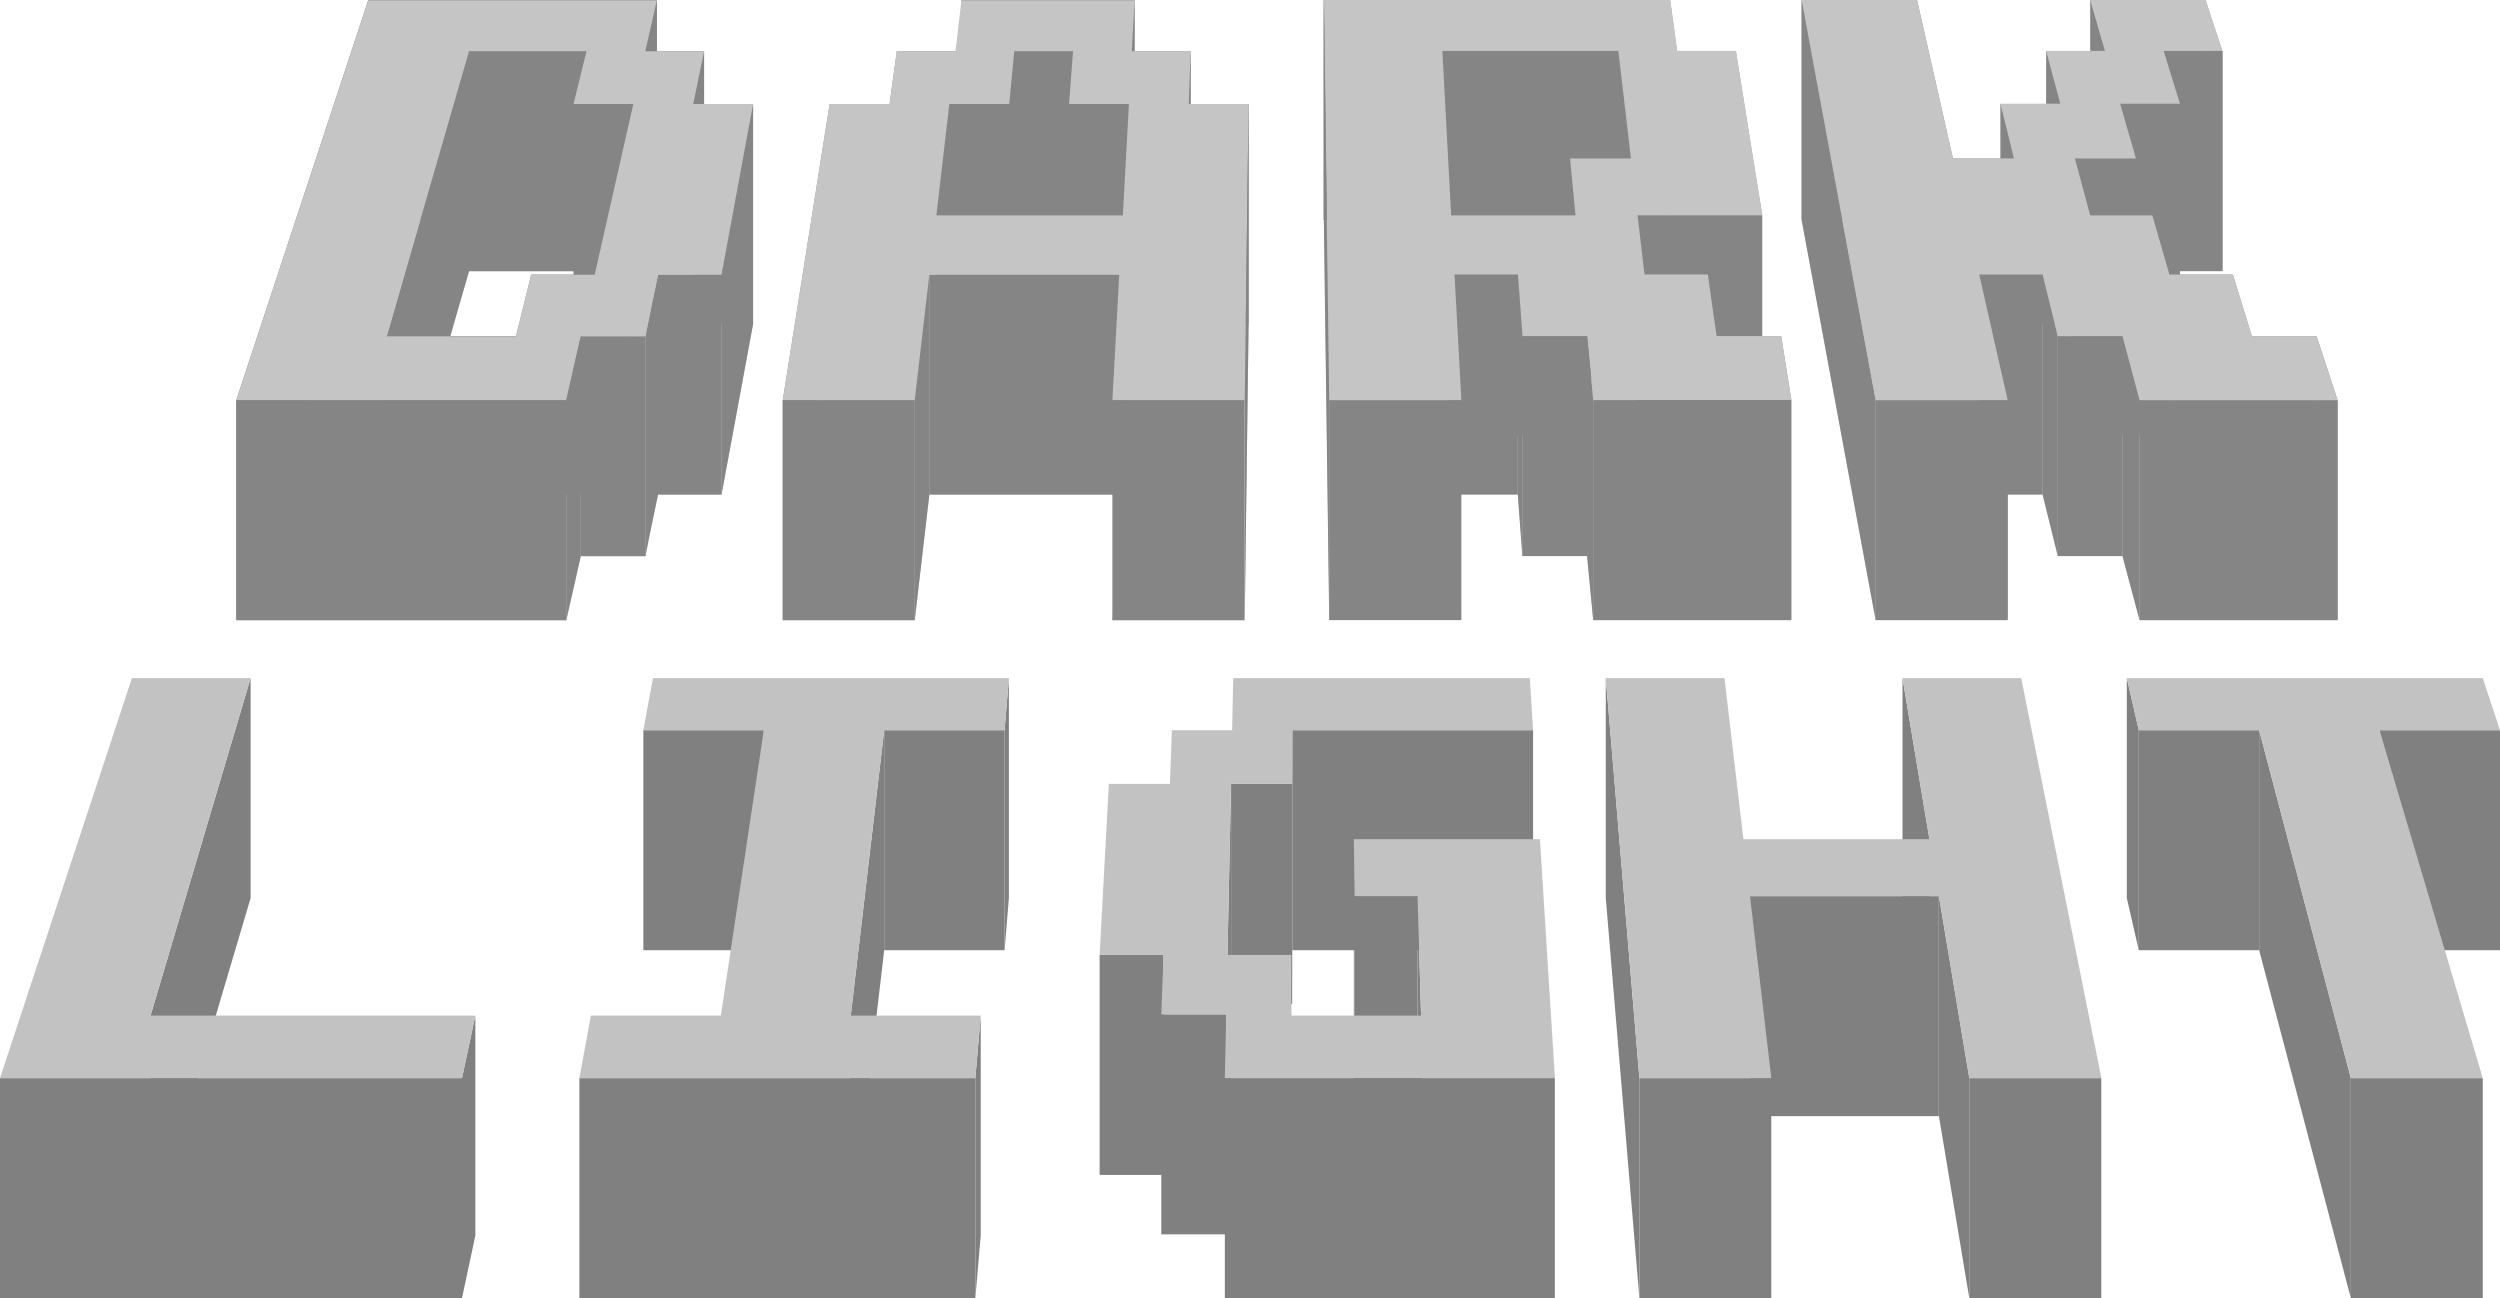 <svg id="Layer_1" data-name="Layer 1" xmlns="http://www.w3.org/2000/svg" xmlns:xlink="http://www.w3.org/1999/xlink" viewBox="0 0 284.1 147.52"><defs><style>.cls-1{fill:none;}.cls-2{isolation:isolate;}.cls-3{fill:#c5c5c5;}.cls-4{clip-path:url(#clip-path);}.cls-5{fill:#858585;}.cls-6{clip-path:url(#clip-path-2);}.cls-7{clip-path:url(#clip-path-3);}.cls-8{clip-path:url(#clip-path-4);}.cls-9{clip-path:url(#clip-path-5);}.cls-10{clip-path:url(#clip-path-6);}.cls-11{clip-path:url(#clip-path-7);}.cls-12{clip-path:url(#clip-path-8);}.cls-13{clip-path:url(#clip-path-9);}.cls-14{clip-path:url(#clip-path-10);}.cls-15{clip-path:url(#clip-path-11);}.cls-16{clip-path:url(#clip-path-12);}.cls-17{clip-path:url(#clip-path-13);}.cls-18{clip-path:url(#clip-path-14);}.cls-19{clip-path:url(#clip-path-15);}.cls-20{clip-path:url(#clip-path-16);}.cls-21{clip-path:url(#clip-path-17);}.cls-22{clip-path:url(#clip-path-18);}.cls-23{clip-path:url(#clip-path-19);}.cls-24{clip-path:url(#clip-path-20);}.cls-25{clip-path:url(#clip-path-21);}.cls-26{clip-path:url(#clip-path-22);}.cls-27{clip-path:url(#clip-path-23);}.cls-28{clip-path:url(#clip-path-24);}.cls-29{clip-path:url(#clip-path-25);}.cls-30{clip-path:url(#clip-path-26);}.cls-31{clip-path:url(#clip-path-27);}.cls-32{clip-path:url(#clip-path-28);}.cls-33{clip-path:url(#clip-path-29);}.cls-34{clip-path:url(#clip-path-30);}.cls-35{clip-path:url(#clip-path-31);}.cls-36{clip-path:url(#clip-path-32);}.cls-37{clip-path:url(#clip-path-33);}.cls-38{clip-path:url(#clip-path-34);}.cls-39{clip-path:url(#clip-path-35);}.cls-40{clip-path:url(#clip-path-36);}.cls-41{clip-path:url(#clip-path-37);}.cls-42{clip-path:url(#clip-path-38);}.cls-43{clip-path:url(#clip-path-39);}.cls-44{clip-path:url(#clip-path-40);}.cls-45{clip-path:url(#clip-path-41);}.cls-46{clip-path:url(#clip-path-42);}.cls-47{clip-path:url(#clip-path-43);}.cls-48{clip-path:url(#clip-path-44);}.cls-49{clip-path:url(#clip-path-45);}.cls-50{clip-path:url(#clip-path-46);}.cls-51{clip-path:url(#clip-path-47);}.cls-52{clip-path:url(#clip-path-48);}.cls-53{clip-path:url(#clip-path-49);}.cls-54{clip-path:url(#clip-path-50);}.cls-55{clip-path:url(#clip-path-51);}.cls-56{clip-path:url(#clip-path-52);}.cls-57{clip-path:url(#clip-path-53);}.cls-58{clip-path:url(#clip-path-54);}.cls-59{clip-path:url(#clip-path-55);}.cls-60{clip-path:url(#clip-path-56);}.cls-61{clip-path:url(#clip-path-57);}.cls-62{clip-path:url(#clip-path-58);}.cls-63{clip-path:url(#clip-path-59);}.cls-64{clip-path:url(#clip-path-60);}.cls-65{clip-path:url(#clip-path-61);}.cls-66{clip-path:url(#clip-path-62);}.cls-67{clip-path:url(#clip-path-63);}.cls-68{clip-path:url(#clip-path-64);}.cls-69{clip-path:url(#clip-path-65);}.cls-70{clip-path:url(#clip-path-66);}.cls-71{clip-path:url(#clip-path-67);}.cls-72{clip-path:url(#clip-path-68);}.cls-73{clip-path:url(#clip-path-69);}.cls-74{clip-path:url(#clip-path-70);}.cls-75{clip-path:url(#clip-path-71);}.cls-76{clip-path:url(#clip-path-72);}.cls-77{clip-path:url(#clip-path-73);}.cls-78{clip-path:url(#clip-path-74);}.cls-79{clip-path:url(#clip-path-75);}.cls-80{clip-path:url(#clip-path-76);}.cls-81{clip-path:url(#clip-path-77);}.cls-82{clip-path:url(#clip-path-78);}.cls-83{clip-path:url(#clip-path-79);}.cls-84{clip-path:url(#clip-path-80);}.cls-85{clip-path:url(#clip-path-81);}.cls-86{clip-path:url(#clip-path-82);}.cls-87{clip-path:url(#clip-path-83);}.cls-88{clip-path:url(#clip-path-84);}.cls-89{clip-path:url(#clip-path-85);}.cls-90{clip-path:url(#clip-path-86);}.cls-91{clip-path:url(#clip-path-87);}.cls-92{clip-path:url(#clip-path-88);}.cls-93{clip-path:url(#clip-path-89);}.cls-94{fill:gray;}.cls-95{fill:#c2c2c2;}</style><clipPath id="clip-path" transform="translate(-155.59 -21.18)"><path class="cls-1" d="M197.44,21.18h32.79v25H197.44Z"/></clipPath><clipPath id="clip-path-2" transform="translate(-155.59 -21.18)"><path class="cls-1" d="M230.23,21.18v25q-.66,2.9-1.31,5.79V27Q229.57,24.08,230.23,21.18Z"/></clipPath><clipPath id="clip-path-3" transform="translate(-155.59 -21.18)"><path class="cls-1" d="M228.92,27h6.68V52h-6.68Z"/></clipPath><clipPath id="clip-path-4" transform="translate(-155.59 -21.18)"><path class="cls-1" d="M222.24,27V52H208.89V27Z"/></clipPath><clipPath id="clip-path-5" transform="translate(-155.59 -21.18)"><path class="cls-1" d="M227.56,33V58h-6.8V33Z"/></clipPath><clipPath id="clip-path-6" transform="translate(-155.59 -21.18)"><path class="cls-1" d="M235.6,27V52c-.41,2-.83,4-1.23,6V33C234.77,31,235.19,29,235.6,27Z"/></clipPath><clipPath id="clip-path-7" transform="translate(-155.59 -21.18)"><path class="cls-1" d="M234.37,33h6.8V58h-6.8Z"/></clipPath><clipPath id="clip-path-8" transform="translate(-155.59 -21.18)"><path class="cls-1" d="M237.58,52.38v25h-7.21v-25Z"/></clipPath><clipPath id="clip-path-9" transform="translate(-155.59 -21.18)"><path class="cls-1" d="M241.17,33V58q-1.8,9.7-3.59,19.41v-25Q239.38,42.66,241.17,33Z"/></clipPath><clipPath id="clip-path-10" transform="translate(-155.59 -21.18)"><path class="cls-1" d="M216,52.38h7.21v25H216Z"/></clipPath><clipPath id="clip-path-11" transform="translate(-155.59 -21.18)"><path class="cls-1" d="M223.17,52.38q2.21-9.72,4.39-19.41V58q-2.19,9.7-4.39,19.41C223.17,69.88,222.34,59.84,223.17,52.38Z"/></clipPath><clipPath id="clip-path-12" transform="translate(-155.59 -21.18)"><path class="cls-1" d="M214.23,59.37q.87-3.49,1.73-7v25q-.86,3.5-1.73,7C214.23,76.87,213.33,66.82,214.23,59.37Z"/></clipPath><clipPath id="clip-path-13" transform="translate(-155.59 -21.18)"><path class="cls-1" d="M199.54,59.37h14.69v25H199.54Z"/></clipPath><clipPath id="clip-path-14" transform="translate(-155.59 -21.18)"><path class="cls-1" d="M228.94,59.37v25h-7.35v-25Z"/></clipPath><clipPath id="clip-path-15" transform="translate(-155.59 -21.18)"><path class="cls-1" d="M208.89,27V52q-4.68,16.2-9.35,32.4v-25Q204.22,43.17,208.89,27Z"/></clipPath><clipPath id="clip-path-16" transform="translate(-155.59 -21.18)"><path class="cls-1" d="M230.37,52.38v25c-.48,2.33-1,4.66-1.43,7v-25C229.42,57,229.89,54.71,230.37,52.38Z"/></clipPath><clipPath id="clip-path-17" transform="translate(-155.59 -21.18)"><path class="cls-1" d="M182.44,66.65l15-45.47v25l-15,45.47C182.44,84.15,181.25,74.06,182.44,66.65Z"/></clipPath><clipPath id="clip-path-18" transform="translate(-155.59 -21.18)"><path class="cls-1" d="M221.59,59.37v25l-1.65,7.28v-25Z"/></clipPath><clipPath id="clip-path-19" transform="translate(-155.59 -21.18)"><path class="cls-1" d="M219.94,66.65v25h-37.5v-25Z"/></clipPath><clipPath id="clip-path-20" transform="translate(-155.59 -21.18)"><path class="cls-1" d="M264.85,21.18h19.67v25H264.85Z"/></clipPath><clipPath id="clip-path-21" transform="translate(-155.59 -21.18)"><path class="cls-1" d="M284.52,21.18v25q-.15,2.9-.31,5.79V27Q284.38,24.08,284.52,21.18Z"/></clipPath><clipPath id="clip-path-22" transform="translate(-155.59 -21.18)"><path class="cls-1" d="M284.21,27h6.68V52h-6.68Z"/></clipPath><clipPath id="clip-path-23" transform="translate(-155.59 -21.18)"><path class="cls-1" d="M277.53,27V52h-6.68V27Z"/></clipPath><clipPath id="clip-path-24" transform="translate(-155.59 -21.18)"><path class="cls-1" d="M257.5,27h6.67V52H257.5Z"/></clipPath><clipPath id="clip-path-25" transform="translate(-155.59 -21.18)"><path class="cls-1" d="M290.89,27V52l-.21,6V33Z"/></clipPath><clipPath id="clip-path-26" transform="translate(-155.59 -21.18)"><path class="cls-1" d="M290.68,33h6.8V58h-6.8Z"/></clipPath><clipPath id="clip-path-27" transform="translate(-155.59 -21.18)"><path class="cls-1" d="M283.88,33V58h-6.8V33Z"/></clipPath><clipPath id="clip-path-28" transform="translate(-155.59 -21.18)"><path class="cls-1" d="M270.28,33V58h-6.81V33Z"/></clipPath><clipPath id="clip-path-29" transform="translate(-155.59 -21.18)"><path class="cls-1" d="M249.87,33h6.81V58h-6.81Z"/></clipPath><clipPath id="clip-path-30" transform="translate(-155.59 -21.18)"><path class="cls-1" d="M256.68,33c.27-2,.55-4,.82-6V52c-.27,2-.55,4-.82,6C256.68,50.47,256.18,40.45,256.68,33Z"/></clipPath><clipPath id="clip-path-31" transform="translate(-155.59 -21.18)"><path class="cls-1" d="M270.85,27V52l-.57,6V33Z"/></clipPath><clipPath id="clip-path-32" transform="translate(-155.59 -21.18)"><path class="cls-1" d="M263.47,33V58L262,70.66v-25Z"/></clipPath><clipPath id="clip-path-33" transform="translate(-155.59 -21.18)"><path class="cls-1" d="M262,45.66h21.19v25H262Z"/></clipPath><clipPath id="clip-path-34" transform="translate(-155.59 -21.18)"><path class="cls-1" d="M283.19,45.66,283.88,33V58l-.69,12.69C283.19,63.16,283,53.15,283.19,45.66Z"/></clipPath><clipPath id="clip-path-35" transform="translate(-155.59 -21.18)"><path class="cls-1" d="M282.82,52.38v25H261.2v-25Z"/></clipPath><clipPath id="clip-path-36" transform="translate(-155.59 -21.18)"><path class="cls-1" d="M244.54,66.65q2.67-16.85,5.33-33.68V58q-2.67,16.83-5.33,33.68C244.54,84.15,244,74.13,244.54,66.65Z"/></clipPath><clipPath id="clip-path-37" transform="translate(-155.59 -21.18)"><path class="cls-1" d="M297,66.65v25H282v-25Z"/></clipPath><clipPath id="clip-path-38" transform="translate(-155.59 -21.18)"><path class="cls-1" d="M259.54,66.65v25h-15v-25Z"/></clipPath><clipPath id="clip-path-39" transform="translate(-155.59 -21.18)"><path class="cls-1" d="M261.2,52.38v25q-.82,7.14-1.66,14.27v-25Q260.38,59.51,261.2,52.38Z"/></clipPath><clipPath id="clip-path-40" transform="translate(-155.59 -21.18)"><path class="cls-1" d="M297.48,33V58q-.21,16.83-.44,33.68v-25Q297.27,49.81,297.48,33Z"/></clipPath><clipPath id="clip-path-41" transform="translate(-155.59 -21.18)"><path class="cls-1" d="M306,21.18h39.35v25H306Z"/></clipPath><clipPath id="clip-path-42" transform="translate(-155.59 -21.18)"><path class="cls-1" d="M345.38,21.18c.26,1.93.53,3.86.79,5.79V52c-.26-1.93-.53-3.86-.79-5.79Z"/></clipPath><clipPath id="clip-path-43" transform="translate(-155.59 -21.18)"><path class="cls-1" d="M346.17,27h6.68V52h-6.68Z"/></clipPath><clipPath id="clip-path-44" transform="translate(-155.59 -21.18)"><path class="cls-1" d="M339.5,27V52h-20V27Z"/></clipPath><clipPath id="clip-path-45" transform="translate(-155.59 -21.18)"><path class="cls-1" d="M334,39.19h6.93v25H334Z"/></clipPath><clipPath id="clip-path-46" transform="translate(-155.59 -21.18)"><path class="cls-1" d="M319.47,27q.5,9.35,1,18.69v25q-.51-9.34-1-18.69Z"/></clipPath><clipPath id="clip-path-47" transform="translate(-155.59 -21.18)"><path class="cls-1" d="M320.49,45.66h14.13v25H320.49Z"/></clipPath><clipPath id="clip-path-48" transform="translate(-155.59 -21.18)"><path class="cls-1" d="M352.85,27q1.48,9.35,3,18.69v25q-1.47-9.34-3-18.69Z"/></clipPath><clipPath id="clip-path-49" transform="translate(-155.59 -21.18)"><path class="cls-1" d="M355.81,45.66v25H341.68v-25Z"/></clipPath><clipPath id="clip-path-50" transform="translate(-155.59 -21.18)"><path class="cls-1" d="M341.68,45.66q.39,3.36.79,6.72v25q-.41-3.36-.79-6.72Z"/></clipPath><clipPath id="clip-path-51" transform="translate(-155.59 -21.18)"><path class="cls-1" d="M328.07,52.38v25h-7.21v-25Z"/></clipPath><clipPath id="clip-path-52" transform="translate(-155.59 -21.18)"><path class="cls-1" d="M342.47,52.38h7.2v25h-7.2Z"/></clipPath><clipPath id="clip-path-53" transform="translate(-155.59 -21.18)"><path class="cls-1" d="M335.94,59.37v25h-7.35v-25Z"/></clipPath><clipPath id="clip-path-54" transform="translate(-155.59 -21.18)"><path class="cls-1" d="M328.59,59.37v25c-.17-2.33-.35-4.66-.52-7v-25C328.24,54.71,328.42,57,328.59,59.37Z"/></clipPath><clipPath id="clip-path-55" transform="translate(-155.59 -21.18)"><path class="cls-1" d="M350.64,59.37H358v25h-7.34Z"/></clipPath><clipPath id="clip-path-56" transform="translate(-155.59 -21.18)"><path class="cls-1" d="M349.67,52.38c.33,2.33.64,4.66,1,7v25c-.33-2.33-.64-4.66-1-7Z"/></clipPath><clipPath id="clip-path-57" transform="translate(-155.59 -21.18)"><path class="cls-1" d="M320.86,52.38l.78,14.27v25l-.78-14.27Z"/></clipPath><clipPath id="clip-path-58" transform="translate(-155.59 -21.18)"><path class="cls-1" d="M321.64,66.65v25h-15v-25Z"/></clipPath><clipPath id="clip-path-59" transform="translate(-155.59 -21.18)"><path class="cls-1" d="M358,59.37c.39,2.43.78,4.85,1.16,7.28v25c-.38-2.43-.77-4.85-1.16-7.28Z"/></clipPath><clipPath id="clip-path-60" transform="translate(-155.59 -21.18)"><path class="cls-1" d="M336.64,66.65v25c-.23-2.43-.47-4.85-.7-7.28v-25C336.17,61.8,336.41,64.22,336.64,66.65Z"/></clipPath><clipPath id="clip-path-61" transform="translate(-155.59 -21.18)"><path class="cls-1" d="M359.14,66.65v25h-22.5v-25Z"/></clipPath><clipPath id="clip-path-62" transform="translate(-155.59 -21.18)"><path class="cls-1" d="M306.64,66.65v25q-.3-22.74-.61-45.47v-25Q306.33,43.92,306.64,66.65Z"/></clipPath><clipPath id="clip-path-63" transform="translate(-155.59 -21.18)"><path class="cls-1" d="M360.33,21.18h13.11v25H360.33Z"/></clipPath><clipPath id="clip-path-64" transform="translate(-155.59 -21.18)"><path class="cls-1" d="M393.12,21.18h13.12v25H393.12Z"/></clipPath><clipPath id="clip-path-65" transform="translate(-155.59 -21.18)"><path class="cls-1" d="M406.24,21.18q.94,2.89,1.91,5.79V52q-1-2.89-1.91-5.79Z"/></clipPath><clipPath id="clip-path-66" transform="translate(-155.59 -21.18)"><path class="cls-1" d="M408.15,27V52h-6.68V27Z"/></clipPath><clipPath id="clip-path-67" transform="translate(-155.59 -21.18)"><path class="cls-1" d="M388.11,27h6.68V52h-6.68Z"/></clipPath><clipPath id="clip-path-68" transform="translate(-155.59 -21.18)"><path class="cls-1" d="M401.47,27c.61,2,1.23,4,1.85,6V58c-.62-2-1.24-4-1.85-6Z"/></clipPath><clipPath id="clip-path-69" transform="translate(-155.59 -21.18)"><path class="cls-1" d="M403.32,33V58h-6.8V33Z"/></clipPath><clipPath id="clip-path-70" transform="translate(-155.59 -21.18)"><path class="cls-1" d="M382.91,33h6.81V58h-6.81Z"/></clipPath><clipPath id="clip-path-71" transform="translate(-155.59 -21.18)"><path class="cls-1" d="M396.52,33l1.8,6.22v25L396.52,58Z"/></clipPath><clipPath id="clip-path-72" transform="translate(-155.59 -21.18)"><path class="cls-1" d="M398.32,39.19v25h-6.94v-25Z"/></clipPath><clipPath id="clip-path-73" transform="translate(-155.59 -21.18)"><path class="cls-1" d="M377.52,39.19h6.93v25h-6.93Z"/></clipPath><clipPath id="clip-path-74" transform="translate(-155.59 -21.18)"><path class="cls-1" d="M373.44,21.18l4.08,18v25l-4.08-18Z"/></clipPath><clipPath id="clip-path-75" transform="translate(-155.59 -21.18)"><path class="cls-1" d="M393.12,45.66h7.06v25h-7.06Z"/></clipPath><clipPath id="clip-path-76" transform="translate(-155.59 -21.18)"><path class="cls-1" d="M391.38,39.19c.59,2.16,1.16,4.31,1.74,6.47v25c-.58-2.16-1.15-4.31-1.74-6.47Z"/></clipPath><clipPath id="clip-path-77" transform="translate(-155.59 -21.18)"><path class="cls-1" d="M400.18,45.66c.65,2.24,1.29,4.48,1.94,6.72v25c-.65-2.24-1.29-4.48-1.94-6.72Z"/></clipPath><clipPath id="clip-path-78" transform="translate(-155.59 -21.18)"><path class="cls-1" d="M387.71,52.38v25h-7.2v-25Z"/></clipPath><clipPath id="clip-path-79" transform="translate(-155.59 -21.18)"><path class="cls-1" d="M402.12,52.38h7.21v25h-7.21Z"/></clipPath><clipPath id="clip-path-80" transform="translate(-155.59 -21.18)"><path class="cls-1" d="M396.79,59.37v25h-7.35v-25Z"/></clipPath><clipPath id="clip-path-81" transform="translate(-155.59 -21.18)"><path class="cls-1" d="M409.33,52.38l2.16,7v25l-2.16-7Z"/></clipPath><clipPath id="clip-path-82" transform="translate(-155.59 -21.18)"><path class="cls-1" d="M411.49,59.37h7.35v25h-7.35Z"/></clipPath><clipPath id="clip-path-83" transform="translate(-155.59 -21.18)"><path class="cls-1" d="M389.44,59.37v25q-.87-3.5-1.73-7v-25Q388.56,55.88,389.44,59.37Z"/></clipPath><clipPath id="clip-path-84" transform="translate(-155.59 -21.18)"><path class="cls-1" d="M368.74,66.65v25q-4.2-22.74-8.41-45.47v-25Q364.54,43.92,368.74,66.65Z"/></clipPath><clipPath id="clip-path-85" transform="translate(-155.59 -21.18)"><path class="cls-1" d="M380.51,52.38q1.61,7.14,3.23,14.27v25q-1.62-7.14-3.23-14.27Z"/></clipPath><clipPath id="clip-path-86" transform="translate(-155.59 -21.18)"><path class="cls-1" d="M383.74,66.65v25h-15v-25Z"/></clipPath><clipPath id="clip-path-87" transform="translate(-155.59 -21.18)"><path class="cls-1" d="M418.84,59.37l2.39,7.28v25l-2.39-7.28Z"/></clipPath><clipPath id="clip-path-88" transform="translate(-155.59 -21.18)"><path class="cls-1" d="M421.23,66.65v25h-22.5v-25Z"/></clipPath><clipPath id="clip-path-89" transform="translate(-155.59 -21.18)"><path class="cls-1" d="M398.73,66.65v25c-.64-2.43-1.29-4.85-1.94-7.28v-25C397.44,61.8,398.09,64.22,398.73,66.65Z"/></clipPath></defs><g class="cls-2"><path class="cls-3" d="M234.37,58h6.8q-1.8,9.7-3.59,19.41h-7.21c-.48,2.33-1,4.66-1.43,7h-7.35l-1.65,7.28h-37.5l15-45.47h32.79q-.66,2.9-1.31,5.79h6.68C235.19,54,234.77,56,234.37,58Zm-11.2,19.41q2.21-9.72,4.39-19.41h-6.8c.49-2,1-4,1.48-6H208.89q-4.68,16.2-9.35,32.4h14.69q.87-3.5,1.73-7h7.21" transform="translate(-155.59 -21.18)"/><g class="cls-2"><g class="cls-4"><g class="cls-2"><path class="cls-5" d="M197.44,21.18v25h32.79v-25H197.44" transform="translate(-155.59 -21.18)"/></g></g></g><g class="cls-2"><g class="cls-6"><g class="cls-2"><path class="cls-5" d="M230.23,21.18v25q-.66,2.9-1.31,5.79V27q.65-2.89,1.31-5.79" transform="translate(-155.59 -21.18)"/></g></g></g><g class="cls-2"><g class="cls-7"><g class="cls-2"><path class="cls-5" d="M228.92,27V52h6.68V27h-6.68" transform="translate(-155.59 -21.18)"/></g></g></g><g class="cls-2"><g class="cls-8"><g class="cls-2"><path class="cls-5" d="M222.24,27V52H208.89V27h13.35" transform="translate(-155.59 -21.18)"/></g></g></g><g class="cls-2"><g class="cls-9"><g class="cls-2"><path class="cls-5" d="M227.56,33V58h-6.8V33h6.8" transform="translate(-155.59 -21.18)"/></g></g></g><g class="cls-2"><g class="cls-10"><g class="cls-2"><path class="cls-5" d="M235.6,27V52c-.41,2-.83,4-1.23,6V33c.4-2,.82-4,1.23-6" transform="translate(-155.59 -21.18)"/></g></g></g><g class="cls-2"><g class="cls-11"><g class="cls-2"><path class="cls-5" d="M234.37,33V58h6.8V33h-6.8" transform="translate(-155.59 -21.18)"/></g></g></g><g class="cls-2"><g class="cls-12"><g class="cls-2"><path class="cls-5" d="M237.58,52.38v25h-7.21v-25h7.21" transform="translate(-155.59 -21.18)"/></g></g></g><g class="cls-2"><g class="cls-13"><g class="cls-2"><path class="cls-5" d="M241.17,33V58q-1.8,9.7-3.59,19.41v-25q1.8-9.72,3.59-19.41" transform="translate(-155.59 -21.18)"/></g></g></g><g class="cls-2"><g class="cls-14"><g class="cls-2"><path class="cls-5" d="M216,52.38v25h7.21v-25H216" transform="translate(-155.59 -21.18)"/></g></g></g><g class="cls-2"><g class="cls-15"><g class="cls-2"><path class="cls-5" d="M223.17,52.38v25q2.21-9.72,4.39-19.41V33q-2.19,9.7-4.39,19.41" transform="translate(-155.59 -21.18)"/></g></g></g><g class="cls-2"><g class="cls-16"><g class="cls-2"><path class="cls-5" d="M214.23,59.37v25q.87-3.5,1.73-7v-25q-.86,3.49-1.73,7" transform="translate(-155.59 -21.18)"/></g></g></g><g class="cls-2"><g class="cls-17"><g class="cls-2"><path class="cls-5" d="M199.54,59.37v25h14.69v-25H199.54" transform="translate(-155.59 -21.18)"/></g></g></g><g class="cls-2"><g class="cls-18"><g class="cls-2"><path class="cls-5" d="M228.94,59.37v25h-7.35v-25h7.35" transform="translate(-155.59 -21.18)"/></g></g></g><g class="cls-2"><g class="cls-19"><g class="cls-2"><path class="cls-5" d="M208.89,27V52q-4.68,16.2-9.35,32.4v-25q4.68-16.2,9.35-32.4" transform="translate(-155.59 -21.18)"/></g></g></g><g class="cls-2"><g class="cls-20"><g class="cls-2"><path class="cls-5" d="M230.37,52.38v25c-.48,2.33-1,4.66-1.43,7v-25c.48-2.33.95-4.66,1.43-7" transform="translate(-155.59 -21.18)"/></g></g></g><g class="cls-2"><g class="cls-21"><g class="cls-2"><path class="cls-5" d="M182.44,66.65v25l15-45.47v-25l-15,45.47" transform="translate(-155.59 -21.18)"/></g></g></g><path class="cls-3" d="M234.37,33h6.8q-1.8,9.7-3.59,19.41h-7.21c-.48,2.33-1,4.66-1.43,7h-7.35l-1.65,7.28h-37.5l15-45.47h32.79q-.66,2.89-1.31,5.79h6.68C235.19,29,234.77,31,234.37,33Zm-11.2,19.41q2.21-9.72,4.39-19.41h-6.8c.49-2,1-4,1.48-6H208.89q-4.68,16.2-9.35,32.4h14.69q.87-3.49,1.73-7h7.21" transform="translate(-155.59 -21.18)"/><g class="cls-2"><g class="cls-22"><g class="cls-2"><path class="cls-5" d="M221.59,59.37v25l-1.65,7.28v-25l1.65-7.28" transform="translate(-155.59 -21.18)"/></g></g></g><g class="cls-2"><g class="cls-23"><g class="cls-2"><path class="cls-5" d="M219.94,66.65v25h-37.5v-25h37.5" transform="translate(-155.59 -21.18)"/></g></g></g></g><g class="cls-2"><path class="cls-3" d="M290.68,58h6.8q-.21,16.83-.44,33.68H282l.78-14.27H261.2q-.82,7.14-1.66,14.27h-15q2.67-16.84,5.33-33.68h6.81c.27-2,.55-4,.82-6h6.67c.23-1.93.45-3.86.68-5.79h19.67q-.15,2.9-.31,5.79h6.68Zm-7.49,12.69L283.88,58h-6.8l.45-6h-6.68l-.57,6h-6.81L262,70.66h21.19" transform="translate(-155.59 -21.18)"/><g class="cls-2"><g class="cls-24"><g class="cls-2"><path class="cls-5" d="M264.85,21.18v25h19.67v-25H264.85" transform="translate(-155.59 -21.18)"/></g></g></g><g class="cls-2"><g class="cls-25"><g class="cls-2"><path class="cls-5" d="M284.52,21.18v25q-.15,2.9-.31,5.79V27q.17-2.89.31-5.79" transform="translate(-155.59 -21.18)"/></g></g></g><g class="cls-2"><g class="cls-26"><g class="cls-2"><path class="cls-5" d="M284.21,27V52h6.68V27h-6.68" transform="translate(-155.59 -21.18)"/></g></g></g><g class="cls-2"><g class="cls-27"><g class="cls-2"><path class="cls-5" d="M277.53,27V52h-6.68V27h6.68" transform="translate(-155.59 -21.18)"/></g></g></g><g class="cls-2"><g class="cls-28"><g class="cls-2"><path class="cls-5" d="M257.5,27V52h6.67V27H257.5" transform="translate(-155.59 -21.18)"/></g></g></g><g class="cls-2"><g class="cls-29"><g class="cls-2"><path class="cls-5" d="M290.89,27V52l-.21,6V33l.21-6" transform="translate(-155.59 -21.18)"/></g></g></g><g class="cls-2"><g class="cls-30"><g class="cls-2"><path class="cls-5" d="M290.68,33V58h6.8V33h-6.8" transform="translate(-155.59 -21.18)"/></g></g></g><g class="cls-2"><g class="cls-31"><g class="cls-2"><path class="cls-5" d="M283.88,33V58h-6.8V33h6.8" transform="translate(-155.59 -21.18)"/></g></g></g><g class="cls-2"><g class="cls-32"><g class="cls-2"><path class="cls-5" d="M270.28,33V58h-6.81V33h6.81" transform="translate(-155.59 -21.18)"/></g></g></g><g class="cls-2"><g class="cls-33"><g class="cls-2"><path class="cls-5" d="M249.87,33V58h6.81V33h-6.81" transform="translate(-155.59 -21.18)"/></g></g></g><g class="cls-2"><g class="cls-34"><g class="cls-2"><path class="cls-5" d="M256.68,33V58c.27-2,.55-4,.82-6V27c-.27,2-.55,4-.82,6" transform="translate(-155.59 -21.18)"/></g></g></g><g class="cls-2"><g class="cls-35"><g class="cls-2"><path class="cls-5" d="M270.85,27V52l-.57,6V33l.57-6" transform="translate(-155.59 -21.18)"/></g></g></g><g class="cls-2"><g class="cls-36"><g class="cls-2"><path class="cls-5" d="M263.47,33V58L262,70.66v-25L263.47,33" transform="translate(-155.59 -21.18)"/></g></g></g><g class="cls-2"><g class="cls-37"><g class="cls-2"><path class="cls-5" d="M262,45.66v25h21.19v-25H262" transform="translate(-155.59 -21.18)"/></g></g></g><g class="cls-2"><g class="cls-38"><g class="cls-2"><path class="cls-5" d="M283.19,45.66v25L283.88,58V33l-.69,12.69" transform="translate(-155.59 -21.18)"/></g></g></g><g class="cls-2"><g class="cls-39"><g class="cls-2"><path class="cls-5" d="M282.82,52.38v25H261.2v-25h21.62" transform="translate(-155.59 -21.18)"/></g></g></g><g class="cls-2"><g class="cls-40"><g class="cls-2"><path class="cls-5" d="M244.54,66.65v25q2.67-16.84,5.33-33.68V33q-2.67,16.83-5.33,33.68" transform="translate(-155.59 -21.18)"/></g></g></g><path class="cls-3" d="M290.68,33h6.8q-.21,16.83-.44,33.68H282l.78-14.27H261.2q-.82,7.14-1.66,14.27h-15q2.67-16.85,5.33-33.68h6.81c.27-2,.55-4,.82-6h6.67c.23-1.93.45-3.86.68-5.79h19.67q-.15,2.89-.31,5.79h6.68Zm-7.49,12.69L283.88,33h-6.8l.45-6h-6.68l-.57,6h-6.81L262,45.66h21.19" transform="translate(-155.59 -21.18)"/><g class="cls-2"><g class="cls-41"><g class="cls-2"><path class="cls-5" d="M297,66.65v25H282v-25h15" transform="translate(-155.59 -21.18)"/></g></g></g><g class="cls-2"><g class="cls-42"><g class="cls-2"><path class="cls-5" d="M259.54,66.65v25h-15v-25h15" transform="translate(-155.59 -21.18)"/></g></g></g><g class="cls-2"><g class="cls-43"><g class="cls-2"><path class="cls-5" d="M261.2,52.38v25q-.82,7.14-1.66,14.27v-25q.84-7.14,1.66-14.27" transform="translate(-155.59 -21.18)"/></g></g></g><g class="cls-2"><g class="cls-44"><g class="cls-2"><path class="cls-5" d="M297.48,33V58q-.21,16.83-.44,33.68v-25q.22-16.85.44-33.68" transform="translate(-155.59 -21.18)"/></g></g></g></g><g class="cls-2"><path class="cls-3" d="M358,84.37c.39,2.43.78,4.85,1.16,7.28h-22.5c-.23-2.43-.47-4.85-.7-7.28h-7.35c-.17-2.33-.35-4.66-.52-7h-7.21l.78,14.27h-15q-.3-22.74-.61-45.47h39.35c.26,1.93.53,3.86.79,5.79h6.68q1.48,9.35,3,18.69H341.68q.39,3.36.79,6.72h7.2c.33,2.33.64,4.66,1,7ZM334,64.19h6.93q-.72-6.11-1.43-12.22h-20q.5,9.35,1,18.69h14.13c-.21-2.16-.42-4.31-.62-6.47" transform="translate(-155.59 -21.18)"/><g class="cls-2"><g class="cls-45"><g class="cls-2"><path class="cls-5" d="M306,21.18v25h39.35v-25H306" transform="translate(-155.59 -21.18)"/></g></g></g><g class="cls-2"><g class="cls-46"><g class="cls-2"><path class="cls-5" d="M345.38,21.18v25c.26,1.93.53,3.86.79,5.79V27c-.26-1.93-.53-3.86-.79-5.79" transform="translate(-155.59 -21.18)"/></g></g></g><g class="cls-2"><g class="cls-47"><g class="cls-2"><path class="cls-5" d="M346.17,27V52h6.68V27h-6.68" transform="translate(-155.59 -21.18)"/></g></g></g><g class="cls-2"><g class="cls-48"><g class="cls-2"><path class="cls-5" d="M339.5,27V52h-20V27h20" transform="translate(-155.59 -21.18)"/></g></g></g><g class="cls-2"><g class="cls-49"><g class="cls-2"><path class="cls-5" d="M334,39.19v25h6.93v-25H334" transform="translate(-155.59 -21.18)"/></g></g></g><g class="cls-2"><g class="cls-50"><g class="cls-2"><path class="cls-5" d="M319.47,27V52q.5,9.35,1,18.69v-25q-.51-9.34-1-18.69" transform="translate(-155.59 -21.18)"/></g></g></g><g class="cls-2"><g class="cls-51"><g class="cls-2"><path class="cls-5" d="M320.49,45.66v25h14.13v-25H320.49" transform="translate(-155.59 -21.18)"/></g></g></g><g class="cls-2"><g class="cls-52"><g class="cls-2"><path class="cls-5" d="M352.85,27V52q1.48,9.35,3,18.69v-25q-1.47-9.34-3-18.69" transform="translate(-155.59 -21.18)"/></g></g></g><g class="cls-2"><g class="cls-53"><g class="cls-2"><path class="cls-5" d="M355.81,45.66v25H341.68v-25h14.13" transform="translate(-155.59 -21.18)"/></g></g></g><g class="cls-2"><g class="cls-54"><g class="cls-2"><path class="cls-5" d="M341.68,45.66v25q.39,3.36.79,6.72v-25q-.41-3.36-.79-6.72" transform="translate(-155.59 -21.18)"/></g></g></g><g class="cls-2"><g class="cls-55"><g class="cls-2"><path class="cls-5" d="M328.07,52.38v25h-7.21v-25h7.21" transform="translate(-155.59 -21.18)"/></g></g></g><g class="cls-2"><g class="cls-56"><g class="cls-2"><path class="cls-5" d="M342.47,52.38v25h7.2v-25h-7.2" transform="translate(-155.59 -21.18)"/></g></g></g><g class="cls-2"><g class="cls-57"><g class="cls-2"><path class="cls-5" d="M335.94,59.37v25h-7.35v-25h7.35" transform="translate(-155.59 -21.18)"/></g></g></g><g class="cls-2"><g class="cls-58"><g class="cls-2"><path class="cls-5" d="M328.59,59.37v25c-.17-2.33-.35-4.66-.52-7v-25c.17,2.33.35,4.66.52,7" transform="translate(-155.59 -21.18)"/></g></g></g><g class="cls-2"><g class="cls-59"><g class="cls-2"><path class="cls-5" d="M350.64,59.37v25H358v-25h-7.34" transform="translate(-155.59 -21.18)"/></g></g></g><g class="cls-2"><g class="cls-60"><g class="cls-2"><path class="cls-5" d="M349.67,52.38v25c.33,2.33.64,4.66,1,7v-25c-.33-2.33-.64-4.66-1-7" transform="translate(-155.59 -21.18)"/></g></g></g><g class="cls-2"><g class="cls-61"><g class="cls-2"><path class="cls-5" d="M320.86,52.38v25l.78,14.27v-25l-.78-14.27" transform="translate(-155.59 -21.18)"/></g></g></g><g class="cls-2"><g class="cls-62"><g class="cls-2"><path class="cls-5" d="M321.64,66.65v25h-15v-25h15" transform="translate(-155.59 -21.18)"/></g></g></g><g class="cls-2"><g class="cls-63"><g class="cls-2"><path class="cls-5" d="M358,59.37v25c.39,2.43.78,4.85,1.16,7.28v-25c-.38-2.43-.77-4.85-1.16-7.28" transform="translate(-155.59 -21.18)"/></g></g></g><path class="cls-3" d="M358,59.37c.39,2.43.78,4.85,1.16,7.28h-22.5c-.23-2.43-.47-4.85-.7-7.28h-7.35c-.17-2.33-.35-4.66-.52-7h-7.21l.78,14.27h-15q-.3-22.74-.61-45.47h39.35c.26,1.93.53,3.86.79,5.79h6.68q1.48,9.35,3,18.69H341.68q.39,3.36.79,6.72h7.2c.33,2.33.64,4.66,1,7ZM334,39.19h6.93q-.72-6.11-1.43-12.22h-20q.5,9.35,1,18.69h14.13c-.21-2.16-.42-4.31-.62-6.47" transform="translate(-155.59 -21.18)"/><g class="cls-2"><g class="cls-64"><g class="cls-2"><path class="cls-5" d="M336.64,66.65v25c-.23-2.43-.47-4.85-.7-7.28v-25c.23,2.43.47,4.85.7,7.28" transform="translate(-155.59 -21.18)"/></g></g></g><g class="cls-2"><g class="cls-65"><g class="cls-2"><path class="cls-5" d="M359.14,66.65v25h-22.5v-25h22.5" transform="translate(-155.59 -21.18)"/></g></g></g><g class="cls-2"><g class="cls-66"><g class="cls-2"><path class="cls-5" d="M306.64,66.65v25q-.3-22.74-.61-45.47v-25q.3,22.74.61,45.47" transform="translate(-155.59 -21.18)"/></g></g></g></g><g class="cls-2"><path class="cls-3" d="M406.24,46.18q.94,2.9,1.91,5.79h-6.68c.61,2,1.23,4,1.85,6h-6.8l1.8,6.22h-6.94c.59,2.16,1.16,4.31,1.74,6.47h7.06c.65,2.24,1.29,4.48,1.94,6.72h7.21l2.16,7h7.35l2.39,7.28h-22.5c-.64-2.43-1.29-4.85-1.94-7.28h-7.35q-.87-3.5-1.73-7h-7.2q1.61,7.14,3.23,14.27h-15q-4.2-22.74-8.41-45.47h13.11l4.08,18h6.93c-.51-2.08-1-4.15-1.54-6.22h6.81c-.54-2-1.08-4-1.61-6h6.68c-.56-1.93-1.11-3.86-1.67-5.79Z" transform="translate(-155.59 -21.18)"/><g class="cls-2"><g class="cls-67"><g class="cls-2"><path class="cls-5" d="M360.33,21.18v25h13.11v-25H360.33" transform="translate(-155.59 -21.18)"/></g></g></g><g class="cls-2"><g class="cls-68"><g class="cls-2"><path class="cls-5" d="M393.12,21.18v25h13.12v-25H393.12" transform="translate(-155.59 -21.18)"/></g></g></g><g class="cls-2"><g class="cls-69"><g class="cls-2"><path class="cls-5" d="M406.24,21.18v25q.94,2.9,1.91,5.79V27q-1-2.89-1.91-5.79" transform="translate(-155.59 -21.18)"/></g></g></g><g class="cls-2"><g class="cls-70"><g class="cls-2"><path class="cls-5" d="M408.15,27V52h-6.68V27h6.68" transform="translate(-155.59 -21.18)"/></g></g></g><g class="cls-2"><g class="cls-71"><g class="cls-2"><path class="cls-5" d="M388.11,27V52h6.68V27h-6.68" transform="translate(-155.59 -21.18)"/></g></g></g><g class="cls-2"><g class="cls-72"><g class="cls-2"><path class="cls-5" d="M401.47,27V52c.61,2,1.23,4,1.85,6V33c-.62-2-1.24-4-1.85-6" transform="translate(-155.59 -21.18)"/></g></g></g><g class="cls-2"><g class="cls-73"><g class="cls-2"><path class="cls-5" d="M403.32,33V58h-6.8V33h6.8" transform="translate(-155.59 -21.18)"/></g></g></g><g class="cls-2"><g class="cls-74"><g class="cls-2"><path class="cls-5" d="M382.91,33V58h6.81V33h-6.81" transform="translate(-155.59 -21.18)"/></g></g></g><g class="cls-2"><g class="cls-75"><g class="cls-2"><path class="cls-5" d="M396.52,33V58l1.8,6.22v-25L396.52,33" transform="translate(-155.59 -21.18)"/></g></g></g><g class="cls-2"><g class="cls-76"><g class="cls-2"><path class="cls-5" d="M398.32,39.19v25h-6.94v-25h6.94" transform="translate(-155.59 -21.18)"/></g></g></g><g class="cls-2"><g class="cls-77"><g class="cls-2"><path class="cls-5" d="M377.52,39.19v25h6.93v-25h-6.93" transform="translate(-155.59 -21.18)"/></g></g></g><g class="cls-2"><g class="cls-78"><g class="cls-2"><path class="cls-5" d="M373.44,21.18v25l4.08,18v-25l-4.08-18" transform="translate(-155.59 -21.18)"/></g></g></g><g class="cls-2"><g class="cls-79"><g class="cls-2"><path class="cls-5" d="M393.12,45.66v25h7.06v-25h-7.06" transform="translate(-155.59 -21.18)"/></g></g></g><g class="cls-2"><g class="cls-80"><g class="cls-2"><path class="cls-5" d="M391.38,39.19v25c.59,2.16,1.16,4.31,1.74,6.47v-25c-.58-2.16-1.15-4.31-1.74-6.47" transform="translate(-155.59 -21.18)"/></g></g></g><g class="cls-2"><g class="cls-81"><g class="cls-2"><path class="cls-5" d="M400.18,45.66v25c.65,2.24,1.29,4.48,1.94,6.72v-25c-.65-2.24-1.29-4.48-1.94-6.72" transform="translate(-155.59 -21.18)"/></g></g></g><g class="cls-2"><g class="cls-82"><g class="cls-2"><path class="cls-5" d="M387.71,52.38v25h-7.2v-25h7.2" transform="translate(-155.59 -21.18)"/></g></g></g><g class="cls-2"><g class="cls-83"><g class="cls-2"><path class="cls-5" d="M402.12,52.38v25h7.21v-25h-7.21" transform="translate(-155.59 -21.18)"/></g></g></g><g class="cls-2"><g class="cls-84"><g class="cls-2"><path class="cls-5" d="M396.79,59.37v25h-7.35v-25h7.35" transform="translate(-155.59 -21.18)"/></g></g></g><g class="cls-2"><g class="cls-85"><g class="cls-2"><path class="cls-5" d="M409.33,52.38v25l2.16,7v-25l-2.16-7" transform="translate(-155.59 -21.18)"/></g></g></g><g class="cls-2"><g class="cls-86"><g class="cls-2"><path class="cls-5" d="M411.49,59.37v25h7.35v-25h-7.35" transform="translate(-155.59 -21.18)"/></g></g></g><g class="cls-2"><g class="cls-87"><g class="cls-2"><path class="cls-5" d="M389.44,59.37v25q-.87-3.5-1.73-7v-25q.85,3.49,1.73,7" transform="translate(-155.59 -21.18)"/></g></g></g><g class="cls-2"><g class="cls-88"><g class="cls-2"><path class="cls-5" d="M368.74,66.65v25q-4.2-22.74-8.41-45.47v-25q4.21,22.74,8.41,45.47" transform="translate(-155.59 -21.18)"/></g></g></g><g class="cls-2"><g class="cls-89"><g class="cls-2"><path class="cls-5" d="M380.51,52.38v25q1.61,7.14,3.23,14.27v-25q-1.62-7.14-3.23-14.27" transform="translate(-155.59 -21.18)"/></g></g></g><g class="cls-2"><g class="cls-90"><g class="cls-2"><path class="cls-5" d="M383.74,66.65v25h-15v-25h15" transform="translate(-155.59 -21.18)"/></g></g></g><g class="cls-2"><g class="cls-91"><g class="cls-2"><path class="cls-5" d="M418.84,59.37v25l2.39,7.28v-25l-2.39-7.28" transform="translate(-155.59 -21.18)"/></g></g></g><g class="cls-2"><g class="cls-92"><g class="cls-2"><path class="cls-5" d="M421.23,66.65v25h-22.5v-25h22.5" transform="translate(-155.59 -21.18)"/></g></g></g><g class="cls-2"><g class="cls-93"><g class="cls-2"><path class="cls-5" d="M398.73,66.65v25c-.64-2.43-1.29-4.85-1.94-7.28v-25c.65,2.43,1.3,4.85,1.94,7.28" transform="translate(-155.59 -21.18)"/></g></g></g><path class="cls-3" d="M406.24,21.18q.94,2.89,1.91,5.79h-6.68c.61,2,1.23,4,1.85,6h-6.8l1.8,6.22h-6.94c.59,2.16,1.16,4.31,1.74,6.47h7.06c.65,2.24,1.29,4.48,1.94,6.72h7.21l2.16,7h7.35l2.39,7.28h-22.5c-.64-2.43-1.29-4.85-1.94-7.28h-7.35q-.87-3.49-1.73-7h-7.2q1.61,7.14,3.23,14.27h-15q-4.2-22.74-8.41-45.47h13.11l4.08,18h6.93c-.51-2.08-1-4.15-1.54-6.22h6.81c-.54-2-1.08-4-1.61-6h6.68c-.56-1.93-1.11-3.86-1.67-5.79Z" transform="translate(-155.59 -21.18)"/></g><g class="cls-2"><polygon class="cls-94" points="28.48 77.06 28.48 102.06 17.11 140.41 17.11 115.41 28.48 77.06"/><polygon class="cls-94" points="54.02 115.41 54.02 140.41 52.5 147.52 52.5 122.52 54.02 115.41"/><rect class="cls-94" y="122.52" width="52.5" height="25"/><polygon class="cls-95" points="28.48 77.06 17.11 115.41 54.02 115.41 52.5 122.52 0 122.52 14.99 77.06 28.48 77.06"/></g><g class="cls-2"><polygon class="cls-94" points="114.65 77.06 114.65 102.06 114.16 107.98 114.16 82.98 114.65 77.06"/><rect class="cls-94" x="100.48" y="82.98" width="13.68" height="25"/><rect class="cls-94" x="73.11" y="82.98" width="13.69" height="25"/><polygon class="cls-94" points="100.48 82.98 100.48 107.98 96.68 140.41 96.68 115.41 100.48 82.98"/><rect class="cls-94" x="65.84" y="122.52" width="45" height="25"/><polygon class="cls-94" points="111.45 115.41 111.45 140.41 110.84 147.52 110.84 122.52 111.45 115.41"/><polygon class="cls-95" points="114.65 77.06 114.16 82.98 100.48 82.98 96.68 115.41 111.45 115.41 110.84 122.52 65.84 122.52 67.15 115.41 81.92 115.41 86.8 82.98 73.11 82.98 74.2 77.06 114.65 77.06"/></g><g class="cls-2"><rect class="cls-94" x="146.86" y="82.98" width="27.36" height="25"/><polygon class="cls-94" points="146.86 82.98 146.86 107.98 146.84 114.08 146.84 89.08 146.86 82.98"/><rect class="cls-94" x="139.9" y="89.08" width="6.94" height="25"/><rect class="cls-94" x="153.94" y="101.84" width="7.15" height="25"/><polygon class="cls-94" points="153.94 101.84 153.94 126.84 153.85 120.37 153.85 95.37 153.94 101.84"/><polygon class="cls-94" points="139.9 89.08 139.9 114.08 139.49 133.52 139.49 108.52 139.9 89.08"/><rect class="cls-94" x="124.96" y="108.52" width="7.26" height="25"/><rect class="cls-94" x="131.97" y="115.27" width="7.38" height="25"/><polygon class="cls-94" points="146.75 108.52 146.75 133.52 146.73 140.41 146.73 115.41 146.75 108.52"/><polygon class="cls-94" points="161.49 115.41 161.49 140.41 161.09 126.84 161.09 101.84 161.49 115.41"/><polygon class="cls-95" points="173.85 77.06 174.22 82.98 146.86 82.98 146.84 89.08 139.9 89.08 139.49 108.52 146.75 108.52 146.73 115.41 161.49 115.41 161.09 101.84 153.94 101.84 153.85 95.37 175 95.37 176.7 122.52 139.19 122.52 139.35 115.27 131.97 115.27 132.22 108.52 124.96 108.52 126.01 89.08 132.95 89.08 133.17 82.98 140.02 82.98 140.14 77.06 173.85 77.06"/><rect class="cls-94" x="139.19" y="122.52" width="37.5" height="25"/></g><g class="cls-2"><polygon class="cls-94" points="219.26 95.37 219.26 120.37 216.2 102.06 216.2 77.06 219.26 95.37"/><rect class="cls-94" x="198.87" y="101.84" width="21.46" height="25"/><polygon class="cls-94" points="223.79 122.52 223.79 147.52 220.34 126.84 220.34 101.84 223.79 122.52"/><rect class="cls-94" x="186.3" y="122.52" width="14.99" height="25"/><polygon class="cls-94" points="186.3 122.52 186.3 147.52 182.48 102.06 182.48 77.06 186.3 122.52"/><rect class="cls-94" x="223.79" y="122.52" width="15" height="25"/><polygon class="cls-95" points="229.69 77.06 238.8 122.52 223.79 122.52 220.34 101.84 198.87 101.84 201.29 122.52 186.3 122.52 182.48 77.06 195.97 77.06 198.12 95.37 219.26 95.37 216.2 77.06 229.69 77.06"/></g><g class="cls-2"><rect class="cls-94" x="270.41" y="82.98" width="13.69" height="25"/><rect class="cls-94" x="243.05" y="82.98" width="13.68" height="25"/><polygon class="cls-94" points="243.05 82.98 243.05 107.98 241.69 102.06 241.69 77.06 243.05 82.98"/><polygon class="cls-94" points="267.15 122.52 267.15 147.52 256.73 107.98 256.73 82.98 267.15 122.52"/><rect class="cls-94" x="267.15" y="122.52" width="14.99" height="25"/><polygon class="cls-95" points="282.14 77.06 284.1 82.98 270.41 82.98 282.14 122.52 267.15 122.52 256.73 82.98 243.05 82.98 241.69 77.06 282.14 77.06"/></g></svg>